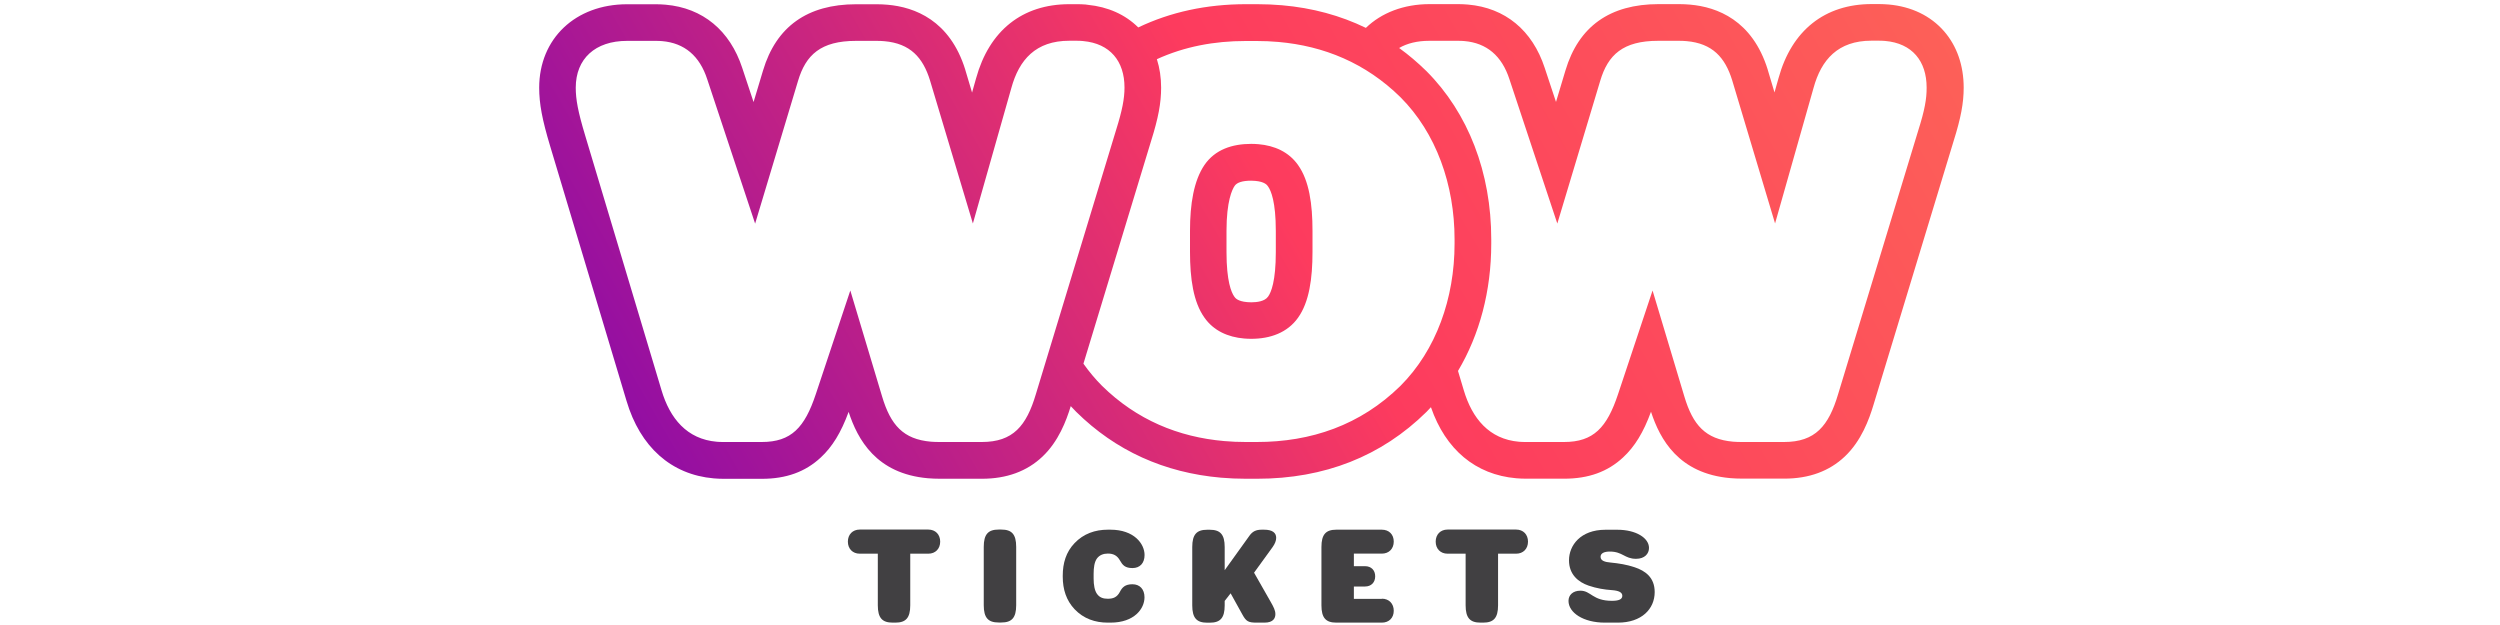 <?xml version="1.0" encoding="utf-8"?>
<!-- Generator: Adobe Illustrator 27.4.0, SVG Export Plug-In . SVG Version: 6.00 Build 0)  -->
<svg version="1.1" id="Layer_1" xmlns="http://www.w3.org/2000/svg" xmlns:xlink="http://www.w3.org/1999/xlink" x="0px" y="0px"
	 viewBox="0 0 400 100" style="enable-background:new 0 0 400 100;" xml:space="preserve">
<style type="text/css">
	.st0{fill:url(#SVGID_1_);}
	.st1{fill:#414042;}
</style>
<g>
	
		<linearGradient id="SVGID_1_" gradientUnits="userSpaceOnUse" x1="290.902" y1="117.389" x2="116.456" y2="-4.76" gradientTransform="matrix(0.996 0.087 0.087 -0.996 -3.808 70.504)">
		<stop  offset="0" style="stop-color:#FD6058"/>
		<stop  offset="0.5" style="stop-color:#FD3B5E"/>
		<stop  offset="1" style="stop-color:#930EA3"/>
	</linearGradient>
	<path class="st0" d="M173.68,0.72c-0.47-0.04-0.95-0.05-1.43-0.05h-1.16c-7.51,0-12.81,4.21-14.92,11.87l-0.64,2.27l-1.08-3.62
		c0-0.01-0.01-0.04-0.01-0.05c-2.46-7.9-8.1-10-12.41-10.38c-0.56-0.05-1.15-0.08-1.75-0.08h-3.3c-7.78,0-12.8,3.57-14.9,10.62
		l-1.51,5.03l-1.81-5.46c-1.97-6-6.32-9.6-12.27-10.12c-0.49-0.04-0.99-0.07-1.5-0.07h-4.64c-8.29,0-14.08,5.5-14.08,13.36
		c0,2.57,0.48,5.11,1.76,9.36l12.21,40.73c2.19,7.39,7.15,11.81,13.96,12.41c0.51,0.04,1.03,0.07,1.55,0.07h6.15
		c3.88,0,6.95-1.11,9.41-3.4c1.86-1.72,3.26-4,4.47-7.31c1.44,4.41,4.41,9.89,12.68,10.62c0.63,0.05,1.28,0.08,1.97,0.08h6.69
		c3.94,0,7.19-1.19,9.67-3.54c2.57-2.43,3.81-5.72,4.53-8.08c0.28,0.31,0.56,0.6,0.86,0.9c0.01,0.01,0.01,0.01,0.03,0.03
		c6.27,6.19,14.07,9.73,23.16,10.52c1.3,0.11,2.62,0.17,3.97,0.17h1.78c10.8,0,19.92-3.6,27.12-10.7c0.01-0.01,0.01-0.01,0.03-0.03
		c0.23-0.23,0.45-0.48,0.68-0.72c2.34,6.78,7.14,10.8,13.63,11.37c0.51,0.04,1.03,0.07,1.55,0.07h6.15c3.88,0,6.95-1.11,9.41-3.4
		c1.86-1.72,3.26-4,4.47-7.31c1.44,4.41,4.41,9.89,12.68,10.62c0.63,0.05,1.28,0.08,1.97,0.08h6.69c3.94,0,7.19-1.19,9.67-3.54
		c2.65-2.51,3.89-5.94,4.6-8.3l12.82-42.21c1.15-3.66,1.6-6.06,1.6-8.5c0-3.54-1.08-6.66-3.14-9.03c-2.15-2.47-5.23-3.96-8.87-4.28
		l0,0c-0.49-0.04-1.02-0.07-1.54-0.07h-1.16c-7.51,0-12.82,4.21-14.92,11.87l-0.64,2.27l-1.08-3.62c0-0.01-0.01-0.04-0.01-0.05
		c-2.46-7.9-8.1-10-12.41-10.38c-0.56-0.05-1.15-0.08-1.75-0.08h-3.3c-7.78,0-12.8,3.57-14.9,10.62l-1.51,5.03l-1.81-5.46
		c-1.97-6-6.32-9.6-12.27-10.12c-0.49-0.04-0.99-0.07-1.5-0.07h-4.64c-4.17,0-7.72,1.4-10.2,3.8c-4.08-1.98-8.57-3.2-13.42-3.62l0,0
		c-1.3-0.11-2.62-0.17-3.97-0.17h-1.78c-6.35,0-12.11,1.26-17.25,3.72c-2.07-2.06-4.84-3.3-8.08-3.62L173.68,0.72z M165.74,63.06
		c-1.51,5.08-3.65,7.66-8.65,7.66h-6.69c-0.51,0-1-0.01-1.46-0.05c-4.41-0.39-6.44-2.65-7.81-7.25l-5.08-16.94l-5.52,16.58
		c-1.78,5.35-3.92,7.66-8.65,7.66h-6.15c-0.36,0-0.71-0.01-1.04-0.04c-4.79-0.41-7.51-3.74-8.85-8.25L93.63,21.69
		c-1.16-3.84-1.51-5.79-1.51-7.66c0-4.64,3.12-7.49,8.2-7.49h4.64c0.33,0,0.67,0.01,0.99,0.04c3.56,0.31,5.99,2.35,7.21,6.11
		l7.66,23.09l6.86-22.82c1.24-4.19,3.65-6.42,9.27-6.42h3.3c0.43,0,0.84,0.01,1.24,0.05c4.15,0.36,6.18,2.61,7.31,6.27l6.86,22.9
		l6.15-21.66c1.24-4.55,3.92-7.58,9.27-7.58h1.16c0.33,0,0.66,0.01,0.98,0.04l0.08,0.01c4.32,0.39,6.62,3.22,6.62,7.43
		c0,1.78-0.36,3.65-1.34,6.78L165.74,63.06z M224.09,61.72c-6.42,6.32-14.35,9-23,9h-1.78c-1.16,0-2.31-0.05-3.45-0.15
		c-7.3-0.64-13.99-3.38-19.55-8.85c-1.08-1.08-2.07-2.27-2.96-3.53l10.83-35.65c1.15-3.66,1.6-6.06,1.6-8.5
		c0-1.63-0.23-3.16-0.68-4.57c4.39-2.01,9.17-2.91,14.2-2.91h1.78c1.16,0,2.31,0.05,3.45,0.15c7.3,0.64,13.99,3.38,19.55,8.85
		c5.71,5.71,8.65,14,8.65,22.73v0.71C232.73,47.72,229.79,56.01,224.09,61.72z M306.94,20.81L294.1,63.06
		c-1.51,5.08-3.65,7.66-8.65,7.66h-6.69c-0.51,0-1-0.01-1.46-0.05c-4.41-0.39-6.44-2.65-7.81-7.25l-5.08-16.94l-5.52,16.58
		c-1.78,5.35-3.92,7.66-8.65,7.66h-6.15c-0.36,0-0.71-0.01-1.04-0.04c-4.79-0.41-7.51-3.74-8.85-8.25l-0.92-3.08
		c3.46-5.82,5.32-12.81,5.32-20.36v-0.71c0-10.66-3.68-20.2-10.36-26.89c-0.01-0.01-0.01-0.01-0.03-0.03
		c-1.38-1.35-2.82-2.58-4.35-3.68c1.28-0.75,2.91-1.15,4.81-1.15h4.64c0.33,0,0.67,0.01,0.99,0.04c3.56,0.31,5.99,2.35,7.21,6.11
		l7.66,23.09l6.86-22.82c1.24-4.19,3.65-6.42,9.27-6.42h3.3c0.43,0,0.84,0.01,1.24,0.05c4.15,0.36,6.18,2.61,7.31,6.27l6.86,22.9
		l6.15-21.66c1.24-4.55,3.92-7.58,9.27-7.58h1.16c0.35,0,0.7,0.01,1.02,0.04c4.33,0.37,6.65,3.22,6.65,7.45
		C308.28,15.81,307.93,17.68,306.94,20.81z M210,36.93c0-4.28-0.53-8.02-2.31-10.52c-1.47-2.1-3.77-3.12-6.34-3.34
		c-0.37-0.03-0.76-0.05-1.15-0.05c-3.04,0-5.79,0.9-7.49,3.38c-1.7,2.5-2.31,6.24-2.31,10.52v3.38c0,4.28,0.53,8.02,2.31,10.52
		c1.47,2.1,3.77,3.12,6.34,3.34c0.37,0.03,0.76,0.05,1.15,0.05c3.04,0,5.79-0.98,7.49-3.38c1.78-2.5,2.31-6.24,2.31-10.52V36.93z
		 M202.91,47.43c-0.01,0.01-0.01,0.03-0.03,0.04c-0.52,0.74-1.75,0.9-2.69,0.9c-0.21,0-0.43-0.01-0.64-0.03
		c-1.54-0.13-1.93-0.68-2.05-0.87c-0.01-0.01-0.01-0.03-0.03-0.04c-0.45-0.64-1.23-2.42-1.23-7.1v-3.38c0-4.79,0.91-6.65,1.31-7.22
		c0.36-0.53,1.24-0.82,2.63-0.82c0.21,0,0.43,0.01,0.64,0.03c1.54,0.13,1.93,0.68,2.05,0.87c0.01,0.01,0.01,0.03,0.03,0.04
		c0.45,0.64,1.23,2.41,1.23,7.1v3.38C204.13,45.01,203.37,46.79,202.91,47.43z"/>
</g>
<g>
	<path class="st1" d="M148.53,84.73c1.14,0,1.9,0.79,1.9,1.93c0,1.14-0.76,1.93-1.9,1.93h-2.89v8.26c0,2.02-0.71,2.77-2.38,2.77
		h-0.43c-1.67,0-2.38-0.75-2.38-2.77v-8.26h-2.89c-1.14,0-1.9-0.79-1.9-1.93c0-1.14,0.76-1.93,1.9-1.93H148.53z"/>
	<path class="st1" d="M157.4,87.5c0-2.02,0.71-2.77,2.38-2.77h0.43c1.67,0,2.38,0.75,2.38,2.77v9.33c0,2.02-0.71,2.77-2.38,2.77
		h-0.43c-1.67,0-2.38-0.75-2.38-2.77V87.5z"/>
	<path class="st1" d="M177.24,99.62c-2.01,0-3.86-0.62-5.31-2.15c-1.32-1.4-1.89-3.16-1.89-5.2V92.1c0-2.01,0.53-3.78,1.89-5.2
		c1.43-1.51,3.3-2.15,5.31-2.15h0.43c3.8,0,5.46,2.27,5.46,4.05c0,1.32-0.76,2.09-1.93,2.09c-1.2,0-1.59-0.48-2.01-1.22
		c-0.45-0.8-1.06-1.1-1.93-1.1c-0.71,0-1.34,0.23-1.75,0.79s-0.53,1.47-0.53,2.43v0.79c0,1.02,0.16,1.9,0.53,2.43
		c0.43,0.62,1.03,0.79,1.74,0.79c0.88,0,1.48-0.25,1.93-1.1c0.37-0.72,0.83-1.22,2.01-1.22c1.18,0,1.93,0.8,1.93,2.09
		c0,1.82-1.63,4.05-5.43,4.05h-0.44V99.62z"/>
	<path class="st1" d="M203.35,96.37c0.43,0.76,0.71,1.3,0.71,1.89c0,0.6-0.29,1.36-1.74,1.36h-1.28c-1.3,0-1.66-0.2-2.25-1.28
		l-1.89-3.41l-0.95,1.22v0.71c0,2.02-0.71,2.77-2.38,2.77h-0.43c-1.67,0-2.38-0.75-2.38-2.77v-9.33c0-2.02,0.71-2.77,2.38-2.77h0.43
		c1.67,0,2.38,0.75,2.38,2.77v3.7l3.98-5.54c0.48-0.66,1.03-0.94,1.94-0.94h0.39c1.36,0,1.93,0.52,1.93,1.3
		c0,0.45-0.19,0.94-0.57,1.48l-2.97,4.1L203.35,96.37z"/>
	<path class="st1" d="M221.1,95.79c1.14,0,1.9,0.79,1.9,1.93s-0.76,1.9-1.9,1.9h-7.29c-1.67,0-2.38-0.75-2.38-2.77v-9.33
		c0-2.02,0.71-2.77,2.38-2.77h7.29c1.14,0,1.9,0.76,1.9,1.9c0,1.14-0.76,1.93-1.9,1.93h-4.48v2.01h1.79c0.98,0,1.62,0.64,1.62,1.62
		c0,0.98-0.64,1.63-1.62,1.63h-1.79v1.98h4.48V95.79z"/>
	<path class="st1" d="M242.58,84.73c1.14,0,1.9,0.79,1.9,1.93c0,1.14-0.76,1.93-1.9,1.93h-2.89v8.26c0,2.02-0.71,2.77-2.38,2.77
		h-0.43c-1.67,0-2.38-0.75-2.38-2.77v-8.26h-2.89c-1.14,0-1.9-0.79-1.9-1.93c0-1.14,0.76-1.93,1.9-1.93H242.58z"/>
	<path class="st1" d="M256.76,99.62c-3.42,0-5.8-1.59-5.8-3.48c0-0.94,0.71-1.63,1.9-1.63c1.71,0,1.93,1.62,5.04,1.62
		c1.02,0,1.67-0.2,1.67-0.8c0-0.56-0.57-0.83-1.67-0.91c-1.2-0.08-2.46-0.29-3.72-0.72c-1.67-0.57-3.14-1.79-3.14-4.05
		c0-2.38,1.83-4.89,5.83-4.89h1.93c2.93,0,5.04,1.3,5.04,2.91c0,0.91-0.68,1.74-2.07,1.74c-1.85,0-2.13-1.16-4.2-1.16
		c-0.87,0-1.48,0.25-1.48,0.84c0,0.64,0.71,0.84,1.63,0.92c1.26,0.12,2.58,0.33,3.82,0.75c1.71,0.57,3.21,1.63,3.21,3.97
		c0,2.7-2.09,4.89-5.88,4.89H256.76z"/>
</g>
</svg>

